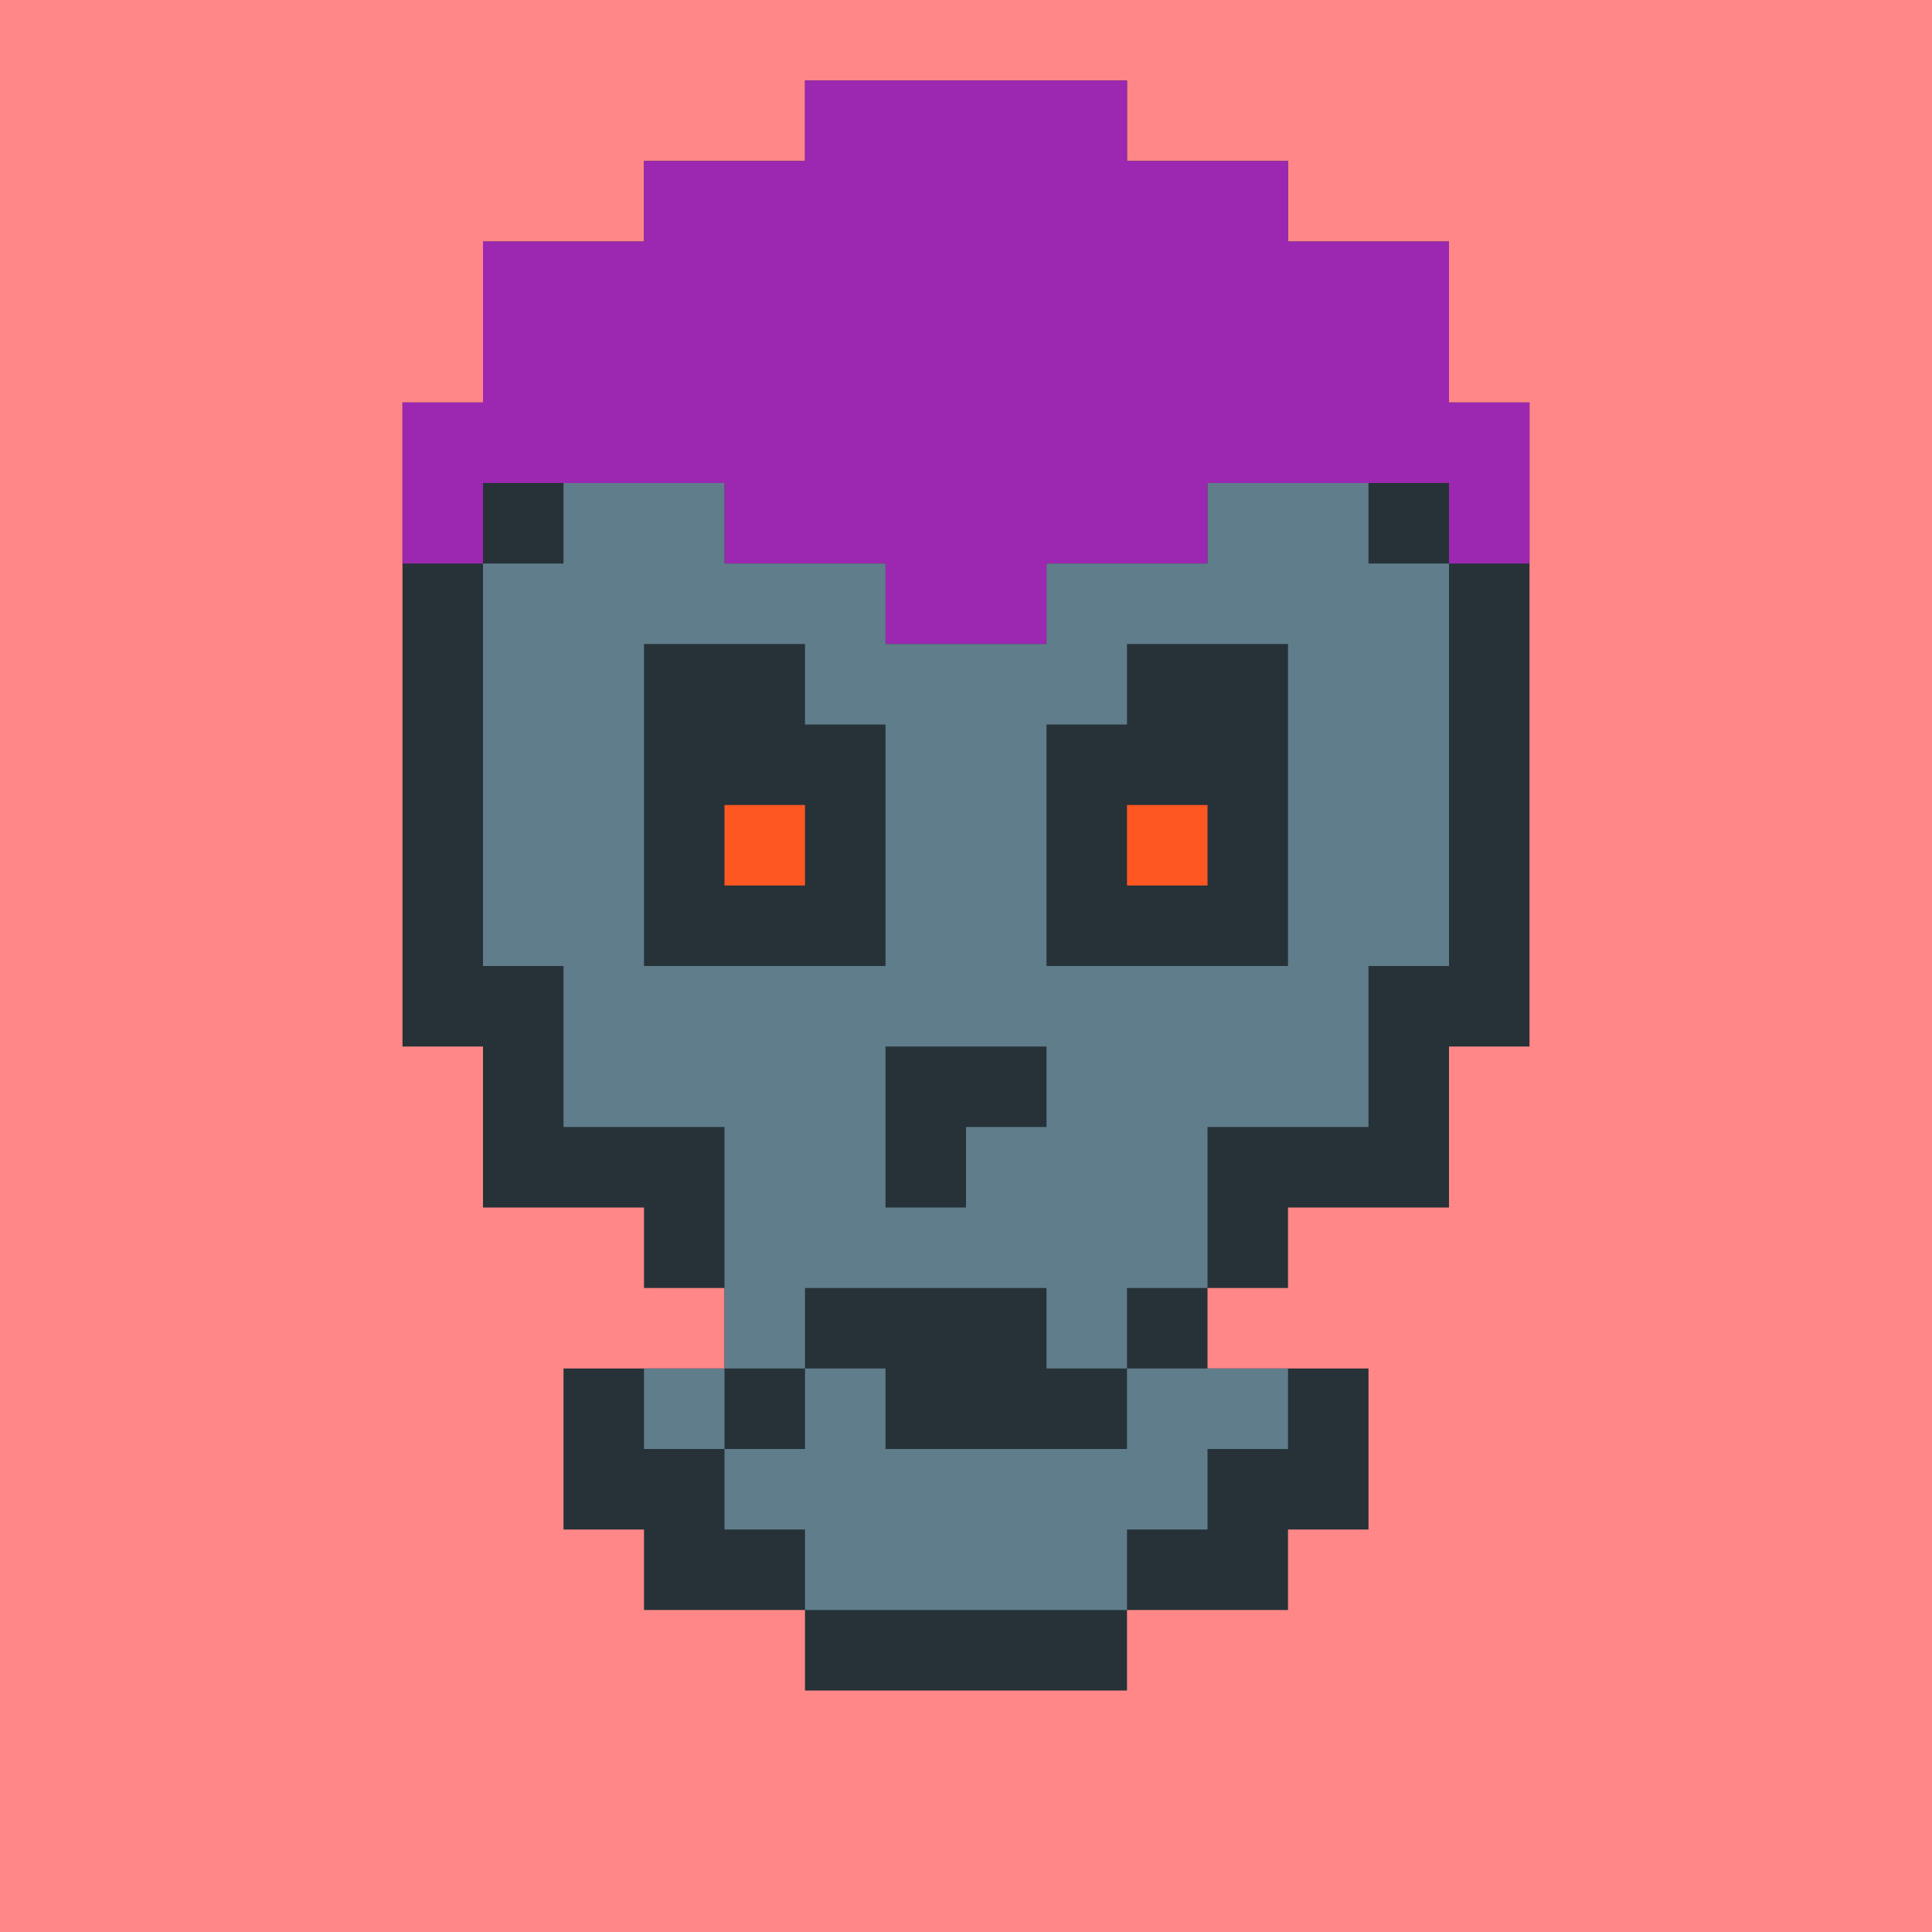 <?xml version="1.0"?><svg xmlns="http://www.w3.org/2000/svg" width="24" height="24"><rect width="24" height="24" style="fill:rgb(255,135,135)" /><polygon points="5,5 6,5 6,3 8,3 8,2 10,2 10,1 14,1 14,2 16,2 16,3 18,3 18,5 19,5 19,13 18,13 17,12 17,6 18,6 18,7 17,7 16,6 16,4 17,4 17,5 16,5 16,7 17,7 17,13 18,13 18,15 16,15 15,14 15,8 16,8 16,9 15,9 14,8 14,3 15,3 15,4 14,4 14,9 15,9 15,15 16,15 16,16 15,16 15,17 17,17 17,19 16,19 16,20 15,20 14,19 14,18 15,18 15,19 14,19 13,18 13,10 14,10 14,11 13,11 12,10 12,2 13,2 13,3 12,3 12,11 13,11 13,19 14,19 14,21 12,21 11,20 11,12 12,12 12,13 11,13 10,12 10,3 11,3 11,4 10,4 10,13 11,13 11,21 10,21 10,20 9,19 9,14 10,14 10,15 9,15 8,14 8,4 9,4 9,5 8,5 8,15 7,15 6,14 6,6 7,6 7,7 6,7 6,13 5,13 5,6 6,6 7,7 7,15 6,15 6,14 7,14 7,4 8,4 9,5 9,16 8,16 8,14 9,14 10,15 10,18 9,18 9,20 8,20 8,19 7,18 7,17 8,17 8,19 7,19 7,18 8,18 8,17 9,17 10,18 10,20 9,20 9,19 10,19 10,14 9,14 9,3 10,3 11,4 11,13 10,13 10,12 11,12 12,13 12,21 11,21 11,20 12,20 12,12 11,12 11,2 12,2 13,3 13,11 12,11 12,10 13,10 14,11 14,19 13,19 13,18 14,18 15,19 15,20 14,20 14,19 15,19 15,18 14,18 14,10 13,10 13,3 14,3 15,4 15,9 14,9 14,8 15,8 16,9 16,15 15,15 15,14 16,14 16,8 15,8 15,4 16,4 17,5 17,7 16,7 16,6 17,6 18,7 18,13 17,13 17,12 18,12 18,6 17,6 17,4 15,4 15,3 13,3 13,2 11,2 11,3 9,3 9,4 7,4 7,6 5,6" fill="rgb(38,50,56)" /><polygon points="5,5 6,5 6,3 8,3 8,2 10,2 10,1 14,1 14,2 16,2 16,3 18,3 18,5 19,5 19,7 18,7 18,6 17,6 16,5 16,4 17,4 17,5 16,5 16,6 15,6 14,5 14,3 15,3 15,4 14,4 14,6 15,6 15,7 13,7 12,6 12,2 13,2 13,3 12,3 12,7 13,7 13,8 11,8 11,7 10,6 10,3 11,3 11,4 10,4 10,7 9,7 9,6 8,5 8,4 9,4 9,5 8,5 8,6 7,6 7,4 8,4 9,5 9,6 8,6 8,5 9,5 9,3 10,3 11,4 11,7 10,7 10,6 11,6 11,2 12,2 13,3 13,7 12,7 12,6 13,6 13,3 14,3 15,4 15,6 14,6 14,5 15,5 15,4 16,4 17,5 17,6 16,6 16,5 17,5 17,4 15,4 15,3 13,3 13,2 11,2 11,3 9,3 9,4 7,4 7,6 6,6 6,7 5,7" fill="rgb(156,39,176)" /><polygon points="6,7 7,7 7,6 9,6 9,7 11,7 11,8 13,8 13,7 15,7 15,6 17,6 17,7 18,7 18,12 17,12 16,11 16,8 17,8 17,14 16,14 15,13 15,12 16,12 16,13 15,13 15,16 14,16 13,15 13,12 14,12 14,13 13,13 12,12 12,9 13,9 13,10 12,10 12,13 11,13 11,15 12,15 12,14 13,14 13,16 10,16 9,15 9,12 10,12 10,13 9,13 9,14 8,14 7,13 7,8 8,8 8,9 7,9 7,12 6,12 6,8 7,8 8,9 8,14 7,14 7,13 8,13 8,12 9,12 10,13 10,17 9,17 9,15 10,15 10,12 11,12 11,9 12,9 13,10 13,13 12,13 12,12 13,12 14,13 14,17 13,17 13,15 14,15 14,12 15,12 16,13 16,14 15,14 15,13 16,13 16,11 17,11 17,8 14,8 14,9 10,9 10,8 6,8" fill="rgb(96,125,139)" /><polygon points="8,17 9,17 9,18 8,18" fill="rgb(96,125,139)" /><polygon points="9,10 10,10 10,11 9,11" fill="rgb(255,87,34)" /><polygon points="9,18 10,18 10,17 11,17 11,18 14,18 14,17 16,17 16,18 15,18 15,19 14,19 14,20 10,20 10,19 9,19" fill="rgb(96,125,139)" /><polygon points="14,10 15,10 15,11 14,11" fill="rgb(255,87,34)" /></svg>